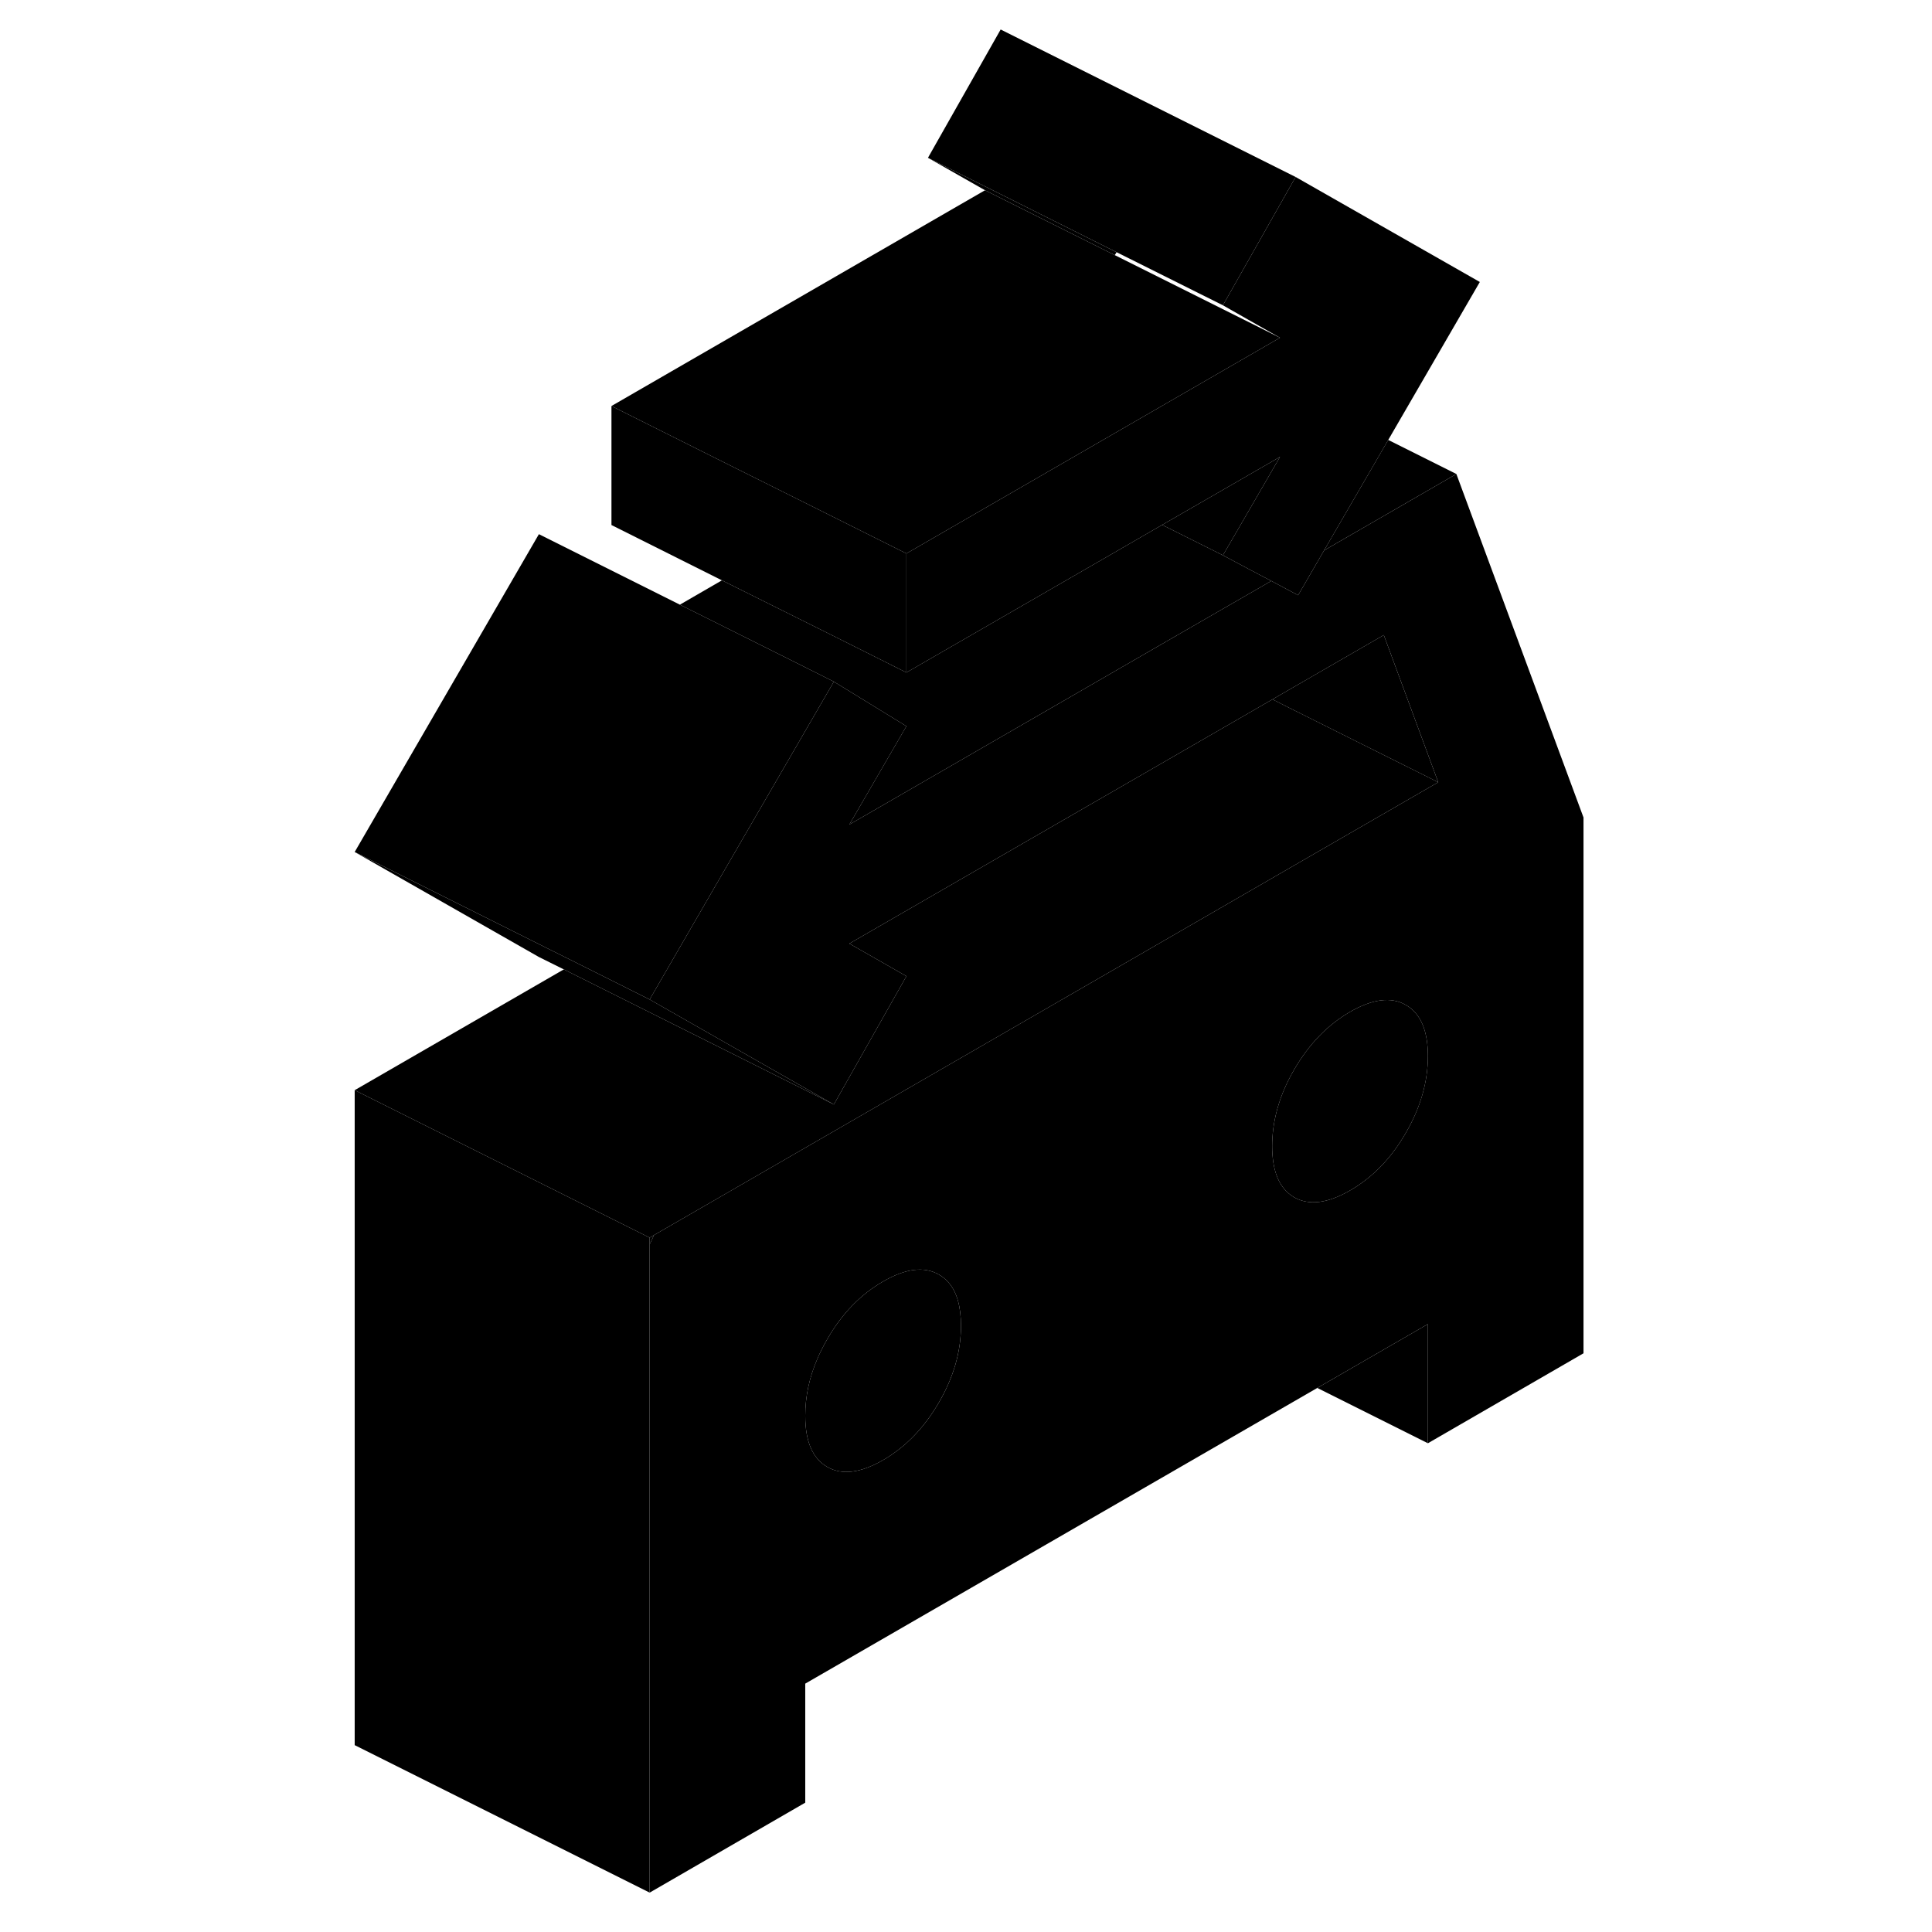<svg width="24" height="24" viewBox="0 0 88 131" class="pr-icon-iso-duotone-secondary" xmlns="http://www.w3.org/2000/svg" stroke-width="1px" stroke-linecap="round" stroke-linejoin="round">
    <path d="M22.55 83.92V84.37C22.66 84.17 22.75 83.96 22.84 83.75L22.55 83.92Z" class="pr-icon-iso-duotone-primary-stroke" stroke-linejoin="round"/>
    <path d="M77.25 32.14L68.28 37.32L66.52 40.36L64.7 39.39L63.82 39.9L57.28 43.67L36.09 55.91L37.28 53.86L39.96 49.24L35.04 46.22L27.25 59.65L22.55 67.77L35.04 74.89L39.96 66.19L36.09 63.98L64.78 47.42L65.87 46.79L72.33 43.06L76.02 53.04L65.87 58.9L54.5 65.47L45.58 70.62L22.84 83.75C22.75 83.96 22.66 84.17 22.55 84.37V128.33L33.1 122.23V114.16L67.82 94.11L75.32 89.78V97.86L85.87 91.76V55.43L77.25 32.14ZM42.16 95.1C41.16 96.82 39.9 98.12 38.38 99C36.85 99.88 35.59 100.04 34.6 99.47C33.6 98.9 33.1 97.74 33.1 95.99C33.1 94.7 33.37 93.42 33.92 92.14C34.11 91.69 34.34 91.24 34.6 90.79C35.59 89.07 36.85 87.77 38.38 86.89C39.9 86.01 41.16 85.85 42.16 86.42C42.42 86.57 42.65 86.76 42.84 86.99C43.39 87.63 43.66 88.61 43.66 89.9C43.66 91.65 43.16 93.38 42.16 95.1ZM73.82 76.82C72.83 78.54 71.57 79.84 70.04 80.72C68.52 81.6 67.26 81.75 66.26 81.19C66.12 81.11 65.99 81.02 65.87 80.91C65.13 80.28 64.76 79.21 64.76 77.71C64.76 76.21 65.13 74.71 65.87 73.23C65.99 72.99 66.12 72.75 66.26 72.51C67.26 70.79 68.52 69.49 70.04 68.61C71.57 67.73 72.83 67.57 73.82 68.14C74.82 68.71 75.32 69.87 75.32 71.61C75.32 73.35 74.82 75.1 73.82 76.82Z" class="pr-icon-iso-duotone-primary-stroke" stroke-linejoin="round"/>
    <path d="M75.32 71.61C75.32 73.36 74.82 75.1 73.82 76.82C72.83 78.54 71.57 79.84 70.04 80.72C68.52 81.6 67.26 81.75 66.26 81.19C66.12 81.11 65.99 81.02 65.87 80.91C65.13 80.28 64.76 79.21 64.76 77.71C64.76 76.21 65.13 74.71 65.87 73.23C65.99 72.99 66.12 72.75 66.26 72.51C67.26 70.79 68.52 69.49 70.04 68.61C71.57 67.73 72.83 67.57 73.82 68.14C74.82 68.71 75.32 69.87 75.32 71.61Z" class="pr-icon-iso-duotone-primary-stroke" stroke-linejoin="round"/>
    <path d="M66.35 12L61.42 20.7L65.29 22.9L62.26 24.65L58.9 26.59L49.81 31.84L39.96 37.53V45.6L53.98 37.51L57.3 35.59L61.36 33.25L65.29 30.98L62.38 36L61.42 37.65L63.37 38.69L64.7 39.39L66.52 40.36L68.28 37.32L72.63 29.83L78.84 19.12L66.35 12Z" class="pr-icon-iso-duotone-primary-stroke" stroke-linejoin="round"/>
    <path d="M41.42 10.7L45.29 12.9L54.09 17.3L54.21 17.1L41.42 10.7Z" class="pr-icon-iso-duotone-primary-stroke" stroke-linejoin="round"/>
    <path d="M43.659 89.9C43.659 91.65 43.159 93.38 42.159 95.1C41.159 96.82 39.9 98.12 38.38 99C36.85 99.88 35.59 100.04 34.6 99.47C33.6 98.9 33.1 97.74 33.1 95.99C33.1 94.7 33.369 93.42 33.919 92.14C34.109 91.69 34.34 91.24 34.6 90.79C35.59 89.07 36.85 87.77 38.38 86.89C39.9 86.01 41.159 85.85 42.159 86.42C42.419 86.57 42.65 86.76 42.84 86.99C43.39 87.63 43.659 88.61 43.659 89.9Z" class="pr-icon-iso-duotone-primary-stroke" stroke-linejoin="round"/>
    <path d="M35.04 46.22L27.25 59.65L22.55 67.77L17.54 65.26L15.43 64.21L15.39 64.19L2.55 57.77L15.04 36.22L24.6 41L32.09 44.74L35.04 46.22Z" class="pr-icon-iso-duotone-primary-stroke" stroke-linejoin="round"/>
    <path d="M39.96 37.53V45.6L34.95 43.09L27.45 39.35L19.96 35.6V27.53L27.45 31.28L34.94 35.02L39.96 37.53Z" class="pr-icon-iso-duotone-primary-stroke" stroke-linejoin="round"/>
    <path d="M66.35 12L61.42 20.7L54.21 17.1L41.42 10.7L46.35 2L66.35 12Z" class="pr-icon-iso-duotone-primary-stroke" stroke-linejoin="round"/>
    <path d="M64.7 39.39L63.82 39.9L57.279 43.67L36.09 55.91L37.279 53.86L39.959 49.24L35.04 46.22L32.09 44.74L24.6 41L27.45 39.35L34.95 43.09L39.959 45.6L53.98 37.51L57.3 35.59L61.419 37.65L63.37 38.69L64.7 39.39Z" class="pr-icon-iso-duotone-primary-stroke" stroke-linejoin="round"/>
    <path d="M65.29 30.98L62.38 36L61.42 37.65L57.3 35.59L61.36 33.25L65.29 30.98Z" class="pr-icon-iso-duotone-primary-stroke" stroke-linejoin="round"/>
    <path d="M35.04 74.89L16.73 65.73L15.04 64.89L2.55 57.77L15.39 64.19L15.43 64.21L17.54 65.26L22.55 67.77L35.04 74.89Z" class="pr-icon-iso-duotone-primary-stroke" stroke-linejoin="round"/>
    <path d="M76.019 53.04L65.869 47.97L64.779 47.42L65.869 46.79L72.329 43.06L76.019 53.04Z" class="pr-icon-iso-duotone-primary-stroke" stroke-linejoin="round"/>
    <path d="M65.29 22.9L62.26 24.65L58.9 26.59L49.81 31.84L39.96 37.53L34.94 35.02L27.45 31.28L19.96 27.53L45.29 12.9L54.09 17.3L65.29 22.9Z" class="pr-icon-iso-duotone-primary-stroke" stroke-linejoin="round"/>
    <path d="M77.249 32.14L68.279 37.32L72.629 29.83L77.249 32.14Z" class="pr-icon-iso-duotone-primary-stroke" stroke-linejoin="round"/>
    <path d="M22.55 83.92V128.33L2.55 118.33V73.92L14.99 80.14L22.55 83.92Z" class="pr-icon-iso-duotone-primary-stroke" stroke-linejoin="round"/>
    <path d="M76.02 53.04L65.87 58.9L54.5 65.47L45.58 70.62L22.84 83.75L22.55 83.92L14.99 80.14L2.55 73.92L16.73 65.73L35.04 74.89L39.96 66.19L36.09 63.98L64.78 47.42L65.87 47.97L76.02 53.04Z" class="pr-icon-iso-duotone-primary-stroke" stroke-linejoin="round"/>
    <path d="M75.32 89.78V97.86L67.82 94.11L75.32 89.78Z" class="pr-icon-iso-duotone-primary-stroke" stroke-linejoin="round"/>
</svg>